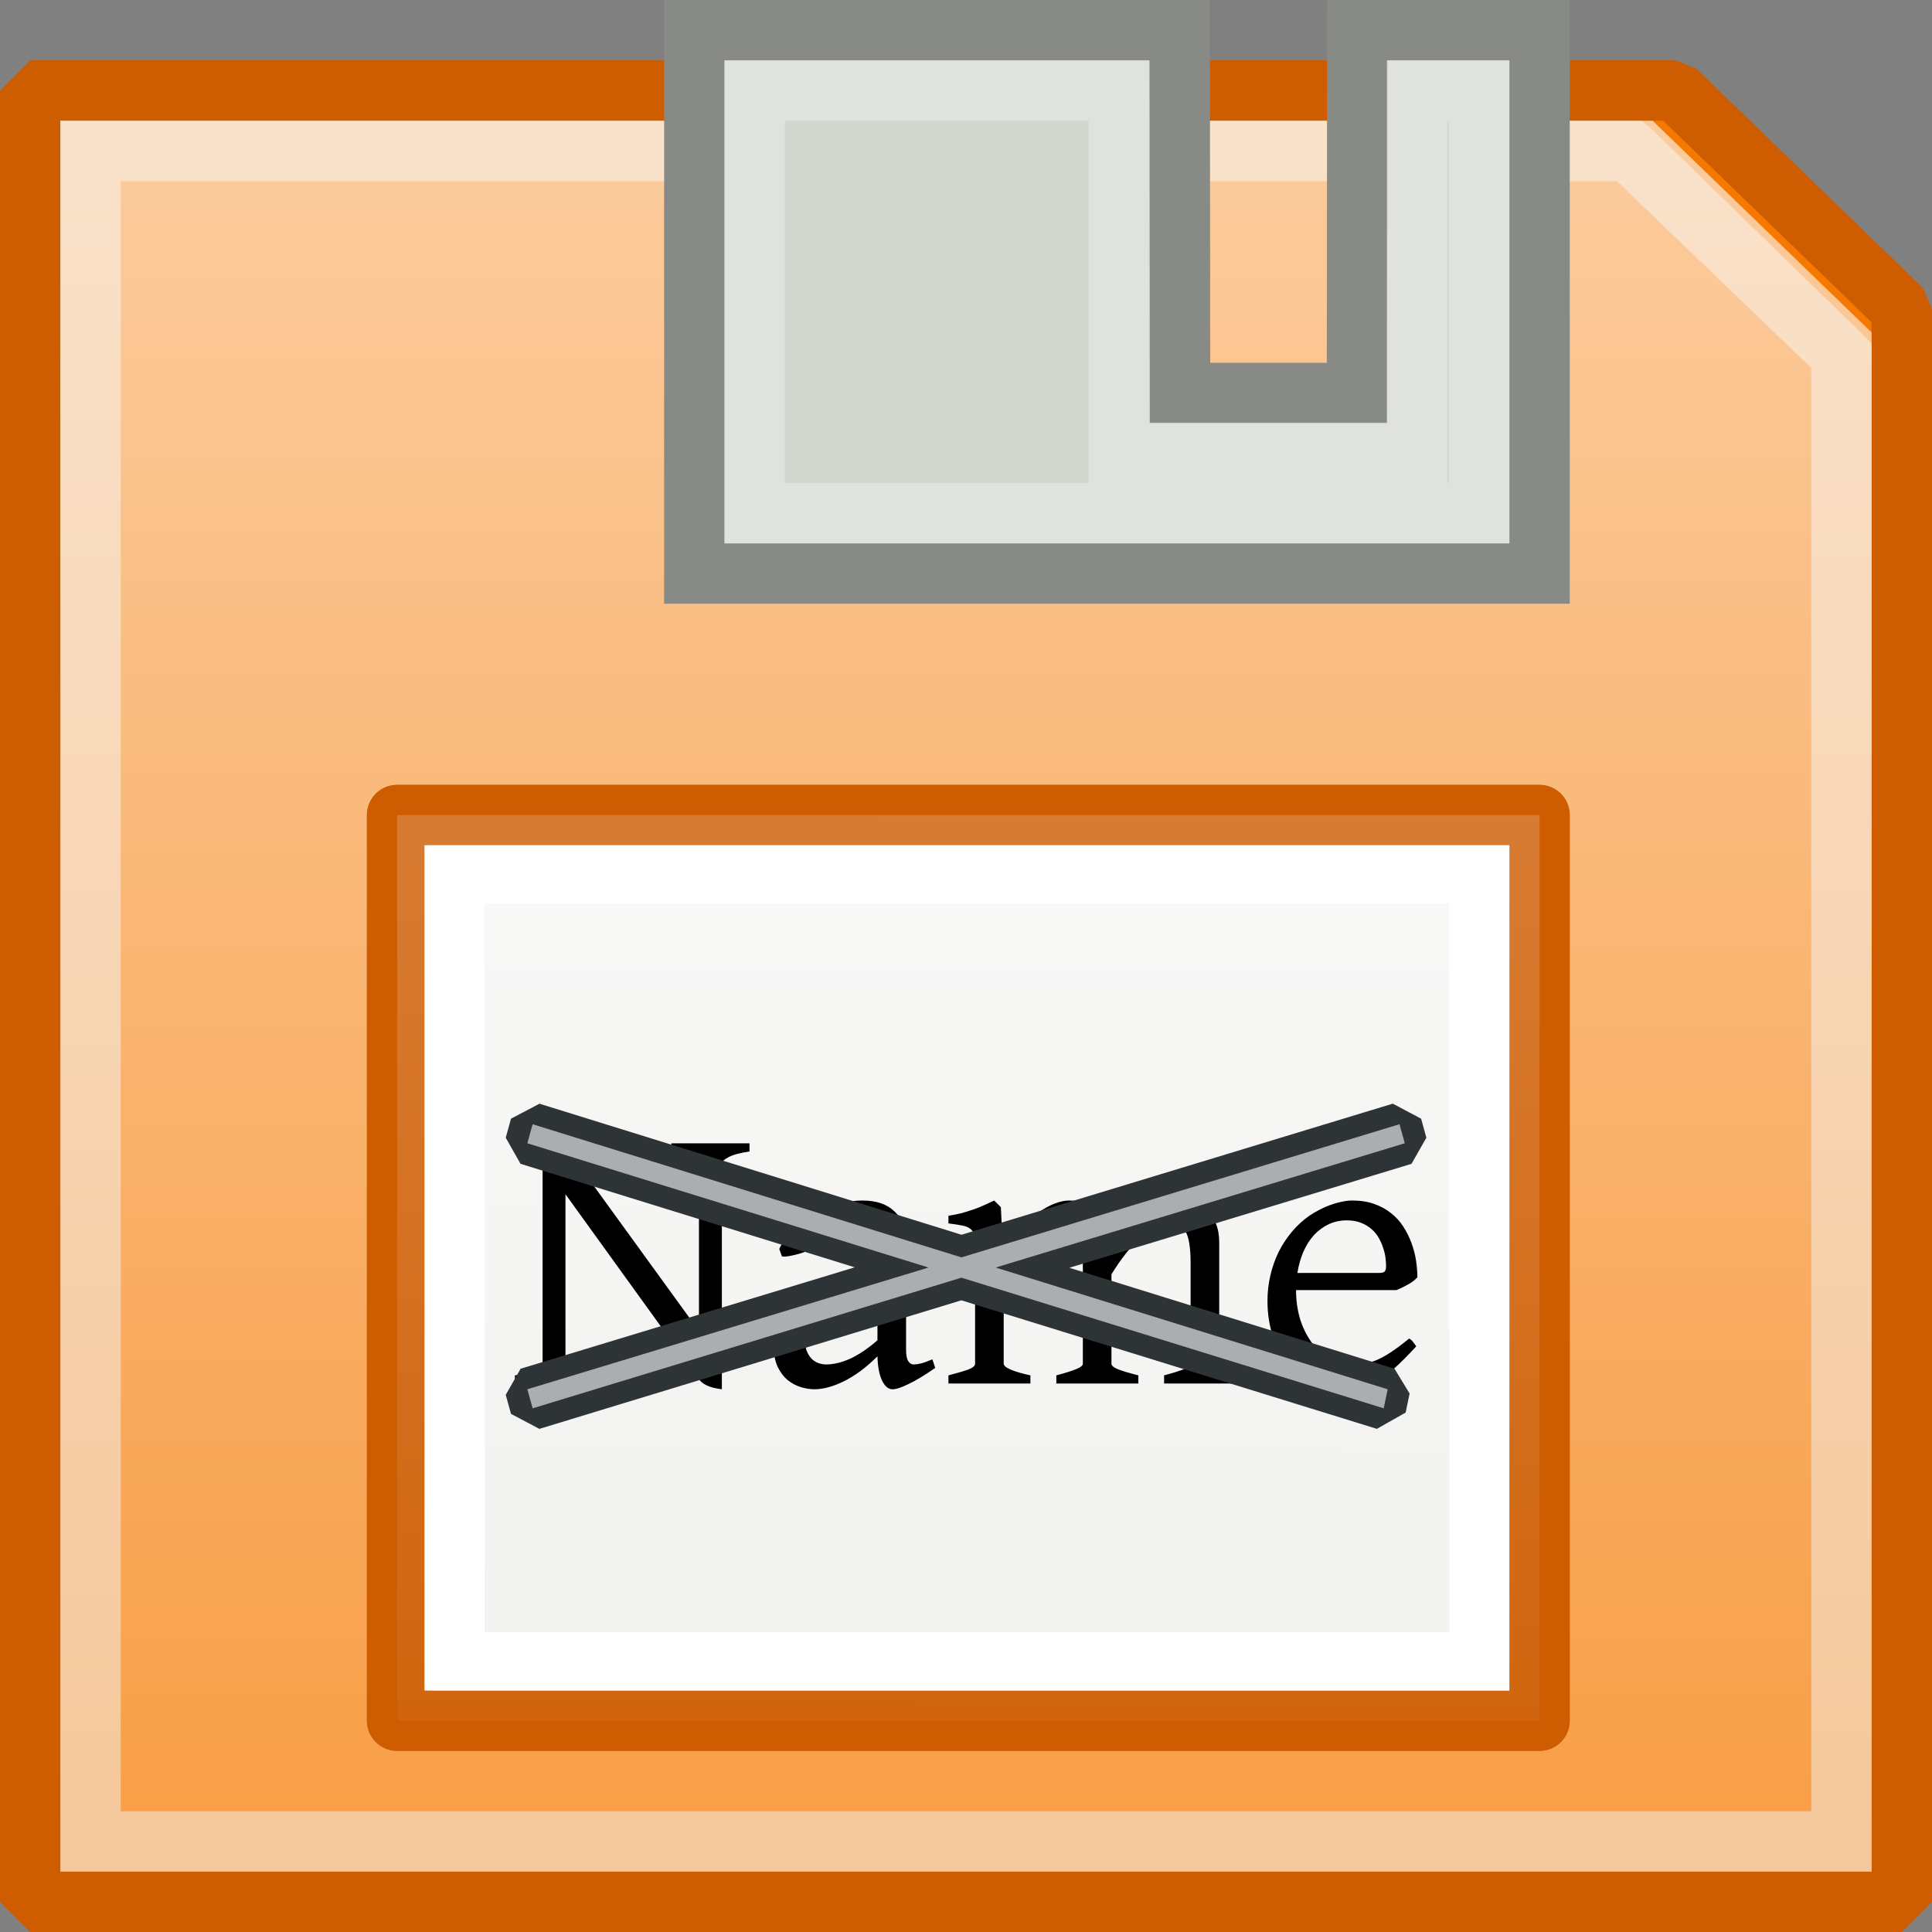 <?xml version="1.0" encoding="UTF-8" standalone="no"?>
<!-- Created with Inkscape (http://www.inkscape.org/) -->
<svg
   xmlns:dc="http://purl.org/dc/elements/1.1/"
   xmlns:cc="http://web.resource.org/cc/"
   xmlns:rdf="http://www.w3.org/1999/02/22-rdf-syntax-ns#"
   xmlns:svg="http://www.w3.org/2000/svg"
   xmlns="http://www.w3.org/2000/svg"
   xmlns:xlink="http://www.w3.org/1999/xlink"
   xmlns:sodipodi="http://sodipodi.sourceforge.net/DTD/sodipodi-0.dtd"
   xmlns:inkscape="http://www.inkscape.org/namespaces/inkscape"
   width="32"
   height="32"
   id="svg1895"
   sodipodi:version="0.32"
   inkscape:version="0.45"
   sodipodi:docbase="/home/lse/public_html/Bambus/System/Icons/0.12/scalable/actions"
   sodipodi:docname="medium-save.svg"
   inkscape:export-filename="/home/lse/public_html/Bambus/System/Icons/0.12/32x32/actions/save.png"
   inkscape:export-xdpi="90"
   inkscape:export-ydpi="90"
   version="1.0"
   inkscape:output_extension="org.inkscape.output.svg.inkscape"
   sodipodi:modified="true">
  <rect width="100%" height="100%" fill="#808080" stroke="none"/>
  <defs
     id="defs1897">
    <linearGradient
       inkscape:collect="always"
       id="linearGradient2932">
      <stop
         style="stop-color:white;stop-opacity:1;"
         offset="0"
         id="stop2934" />
      <stop
         style="stop-color:white;stop-opacity:0;"
         offset="1"
         id="stop2936" />
    </linearGradient>
    <linearGradient
       inkscape:collect="always"
       xlink:href="#linearGradient2932"
       id="linearGradient2361"
       gradientUnits="userSpaceOnUse"
       gradientTransform="matrix(1.558,0,0,1.558,9.306,-4.458)"
       x1="-10.545"
       y1="27.727"
       x2="-10.545"
       y2="37.844" />
    <linearGradient
       inkscape:collect="always"
       id="linearGradient5984">
      <stop
         style="stop-color:#ffffff;stop-opacity:1;"
         offset="0"
         id="stop5986" />
      <stop
         style="stop-color:#ffffff;stop-opacity:0;"
         offset="1"
         id="stop5988" />
    </linearGradient>
    <linearGradient
       inkscape:collect="always"
       id="linearGradient2774">
      <stop
         style="stop-color:white;stop-opacity:1;"
         offset="0"
         id="stop2776" />
      <stop
         style="stop-color:white;stop-opacity:0;"
         offset="1"
         id="stop2778" />
    </linearGradient>
    <linearGradient
       inkscape:collect="always"
       id="linearGradient2792">
      <stop
         style="stop-color:white;stop-opacity:1;"
         offset="0"
         id="stop2794" />
      <stop
         style="stop-color:white;stop-opacity:0;"
         offset="1"
         id="stop2796" />
    </linearGradient>
    <linearGradient
       inkscape:collect="always"
       id="linearGradient2764">
      <stop
         style="stop-color:white;stop-opacity:1;"
         offset="0"
         id="stop2766" />
      <stop
         style="stop-color:white;stop-opacity:0;"
         offset="1"
         id="stop2768" />
    </linearGradient>
    <linearGradient
       inkscape:collect="always"
       xlink:href="#linearGradient2764"
       id="linearGradient2770"
       x1="27.65"
       y1="-5.113"
       x2="27.65"
       y2="53.63"
       gradientUnits="userSpaceOnUse"
       gradientTransform="matrix(1.009,0,0,1.009,-4.25884e-3,-0.367)" />
    <linearGradient
       inkscape:collect="always"
       xlink:href="#linearGradient2792"
       id="linearGradient2798"
       x1="32.303"
       y1="22.694"
       x2="32.303"
       y2="61.967"
       gradientUnits="userSpaceOnUse"
       gradientTransform="matrix(1.009,0,0,1.009,-4.25884e-3,-0.367)" />
    <linearGradient
       inkscape:collect="always"
       xlink:href="#linearGradient2774"
       id="linearGradient2780"
       x1="37.818"
       y1="-2.909"
       x2="37.818"
       y2="24.074"
       gradientUnits="userSpaceOnUse"
       gradientTransform="translate(-8.465425e-8,3.17593e-6)" />
    <linearGradient
       inkscape:collect="always"
       xlink:href="#linearGradient2764"
       id="linearGradient2799"
       gradientUnits="userSpaceOnUse"
       gradientTransform="matrix(1.009,0,0,0.988,-2.881121e-3,0.283)"
       x1="27.65"
       y1="-5.113"
       x2="27.65"
       y2="53.63" />
    <linearGradient
       inkscape:collect="always"
       xlink:href="#linearGradient2792"
       id="linearGradient2801"
       gradientUnits="userSpaceOnUse"
       gradientTransform="matrix(1.009,0,0,1.015,-0.309,-5.0144007e-2)"
       x1="32.303"
       y1="22.694"
       x2="32.303"
       y2="61.967" />
    <linearGradient
       inkscape:collect="always"
       xlink:href="#linearGradient5984"
       id="linearGradient5990"
       x1="21.818"
       y1="-1.818"
       x2="21.818"
       y2="33.22"
       gradientUnits="userSpaceOnUse" />
    <linearGradient
       inkscape:collect="always"
       xlink:href="#linearGradient2792"
       id="linearGradient3295"
       gradientUnits="userSpaceOnUse"
       gradientTransform="matrix(1.009,0,0,1.009,-0.809,-0.464)"
       x1="32.303"
       y1="22.694"
       x2="32.303"
       y2="61.967" />
    <linearGradient
       inkscape:collect="always"
       xlink:href="#linearGradient2792"
       id="linearGradient3299"
       gradientUnits="userSpaceOnUse"
       gradientTransform="matrix(0.908,0,0,0.913,1.33,2.06)"
       x1="32.303"
       y1="22.694"
       x2="32.303"
       y2="61.967" />
    <linearGradient
       inkscape:collect="always"
       xlink:href="#linearGradient2764"
       id="linearGradient3316"
       gradientUnits="userSpaceOnUse"
       gradientTransform="matrix(1.009,0,0,1.015,-0.309,-5.0144007e-2)"
       x1="15.187"
       y1="11.499"
       x2="15.092"
       y2="34.39" />
  </defs>
  <sodipodi:namedview
     id="base"
     pagecolor="#ffffff"
     bordercolor="#666666"
     borderopacity="1.0"
     inkscape:pageopacity="0.0"
     inkscape:pageshadow="2"
     inkscape:zoom="11"
     inkscape:cx="23.008518"
     inkscape:cy="21.595537"
     inkscape:current-layer="layer1"
     showgrid="true"
     inkscape:document-units="px"
     inkscape:grid-bbox="true"
     inkscape:window-width="1272"
     inkscape:window-height="945"
     inkscape:window-x="0"
     inkscape:window-y="25"
     width="32px"
     height="32px" />
  <g
     id="layer1"
     inkscape:label="Layer 1"
     inkscape:groupmode="layer">
    <path
       style="color:#000000;fill:#f57900;fill-opacity:1;fill-rule:nonzero;stroke:#ce5c00;stroke-width:1;stroke-linecap:round;stroke-linejoin:bevel;marker:none;marker-start:none;marker-mid:none;marker-end:none;stroke-miterlimit:4;stroke-dasharray:none;stroke-dashoffset:0;stroke-opacity:1;visibility:visible;display:inline;overflow:visible"
       d="M 0.5,1.5 L 27.752,1.5 L 31.5,5.127 L 31.5,31.5 L 0.5,31.5 L 0.5,1.5 z "
       id="rect1309"
       sodipodi:nodetypes="cccccc" />
    <path
       style="color:#000000;fill:#eeeeec;fill-opacity:1;fill-rule:nonzero;stroke:none;stroke-width:1;stroke-linecap:round;stroke-linejoin:miter;marker:none;stroke-miterlimit:4;stroke-dashoffset:0;stroke-opacity:1;visibility:visible;display:inline;overflow:visible;opacity:0.5"
       d="M 1,2 L 1,2.5 L 1,30.5 L 1,31 L 1.5,31 L 30.5,31 L 31,31 L 31,30.5 L 31,5.875 L 31,5.688 L 30.844,5.531 L 27.344,2.125 L 27.188,2 L 27,2 L 1.5,2 L 1,2 z M 2,3 L 26.781,3 L 30,6.094 L 30,30 L 2,30 L 2,3 z "
       id="path3278" />
    <path
       style="opacity:0.7;color:black;fill:url(#linearGradient2799);fill-opacity:1;fill-rule:nonzero;stroke:none;stroke-width:1.592;stroke-linecap:round;stroke-linejoin:round;marker:none;marker-start:none;marker-mid:none;marker-end:none;stroke-miterlimit:4;stroke-dasharray:none;stroke-dashoffset:0;stroke-opacity:1;visibility:visible;display:inline;overflow:visible"
       d="M 1,2 L 27.373,2 L 31,5.507 L 31,31 L 1,31 L 1,2 z "
       id="path2762"
       sodipodi:nodetypes="cccccc" />
    <path
       style="color:#000000;fill:#d3d7cf;fill-opacity:1;fill-rule:nonzero;stroke:#888a85;stroke-width:1;stroke-linecap:round;stroke-linejoin:miter;marker:none;marker-start:none;marker-mid:none;marker-end:none;stroke-miterlimit:4;stroke-dasharray:none;stroke-dashoffset:0;stroke-opacity:1;visibility:visible;display:inline;overflow:visible"
       d="M 11.5,0.5 L 19.54,0.5 L 19.545,6.509 L 22.476,6.509 L 22.481,0.5 L 25.5,0.5 L 25.5,9.5 L 11.5,9.5 L 11.5,0.5 z "
       id="rect2231"
       sodipodi:nodetypes="ccccccccc" />
    <path
       style="color:#000000;fill:#eeeeec;fill-opacity:1;fill-rule:nonzero;stroke:none;stroke-width:1;stroke-linecap:round;stroke-linejoin:miter;marker:none;stroke-miterlimit:4;stroke-dasharray:none;stroke-dashoffset:0;stroke-opacity:1;visibility:visible;display:inline;overflow:visible;opacity:0.5"
       d="M 12,1 L 12,1.5 L 12,8.5 L 12,9 L 12.5,9 L 24.5,9 L 25,9 L 25,8.5 L 25,1.5 L 25,1 L 24.5,1 L 23.469,1 L 22.969,1 L 22.969,1.5 L 22.969,7 L 19.031,7 L 19.031,1.5 L 19.031,1 L 18.531,1 L 12.5,1 L 12,1 z M 13,2 L 18.031,2 L 18.031,7.5 L 18.031,8 L 18.531,8 L 23.469,8 L 23.969,8 L 23.969,7.5 L 23.969,2 L 24,2 L 24,8 L 13,8 L 13,2 z "
       id="path3287"
       sodipodi:nodetypes="cccccccccccccccccccccccccccccccccc" />
    <rect
       style="opacity:1;color:#000000;fill:#eeeeec;fill-opacity:1;fill-rule:nonzero;stroke:#ce5c00;stroke-width:1;stroke-linecap:round;stroke-linejoin:round;marker:none;marker-start:none;marker-mid:none;marker-end:none;stroke-miterlimit:4;stroke-dasharray:none;stroke-dashoffset:0;stroke-opacity:1;visibility:visible;display:inline;overflow:visible"
       id="rect3318"
       width="18.923"
       height="15"
       x="6.577"
       y="13.5" />
    <rect
       style="opacity:0.69;color:#000000;fill:url(#linearGradient3316);fill-opacity:1;fill-rule:nonzero;stroke:#ce5c00;stroke-width:1;stroke-linecap:round;stroke-linejoin:round;marker:none;marker-start:none;marker-mid:none;marker-end:none;stroke-miterlimit:4;stroke-dasharray:none;stroke-dashoffset:0;stroke-opacity:1;visibility:visible;display:inline;overflow:visible"
       id="rect3293"
       width="18.923"
       height="15"
       x="6.577"
       y="13.5" />
    <path
       style="opacity:1;color:#000000;fill:#ffffff;fill-opacity:1;fill-rule:nonzero;stroke:none;stroke-width:1;stroke-linecap:round;stroke-linejoin:miter;marker:none;stroke-miterlimit:4;stroke-dasharray:none;stroke-dashoffset:0;stroke-opacity:1;visibility:visible;display:inline;overflow:visible"
       d="M 7.031,14 L 7.031,14.483 L 7.031,27.517 L 7.031,28 L 7.53,28 L 24.502,28 L 25,28 L 25,27.517 L 25,14.483 L 25,14 L 24.502,14 L 7.53,14 L 7.031,14 z M 8.028,14.966 L 24.003,14.966 L 24.003,27.034 L 8.028,27.034 L 8.028,14.966 z "
       id="rect3297" />
    <g
       id="g2364"
       transform="matrix(0.642,0,0,0.642,-3.058,3.892)">
      <path
         id="text1944"
         d="M 18.048,29.632 L 18.048,29.421 C 18.291,29.391 18.47,29.345 18.585,29.283 C 18.703,29.221 18.762,29.167 18.762,29.121 L 18.762,23.981 C 18.65,23.879 18.535,23.803 18.417,23.754 C 18.299,23.705 18.176,23.669 18.048,23.646 L 18.048,23.435 L 19.091,23.435 C 19.141,23.435 19.18,23.439 19.21,23.449 C 19.242,23.456 19.273,23.472 19.303,23.498 C 19.336,23.525 19.372,23.564 19.411,23.617 C 19.451,23.666 19.501,23.733 19.564,23.818 L 22.796,28.275 L 22.796,23.951 C 22.796,23.912 22.742,23.861 22.634,23.799 C 22.529,23.733 22.345,23.682 22.083,23.646 L 22.083,23.435 L 24.1,23.435 L 24.1,23.646 C 23.864,23.679 23.685,23.726 23.564,23.789 C 23.446,23.851 23.387,23.905 23.387,23.951 L 23.387,29.78 C 23.223,29.76 23.093,29.727 22.998,29.681 C 22.906,29.636 22.84,29.585 22.801,29.529 L 19.352,24.748 L 19.352,29.121 C 19.352,29.16 19.406,29.211 19.515,29.273 C 19.626,29.336 19.81,29.385 20.066,29.421 L 20.066,29.632 L 18.048,29.632 M 26.068,29.14 C 26.265,29.14 26.473,29.091 26.693,28.993 C 26.916,28.891 27.152,28.732 27.401,28.516 L 27.401,27.232 L 26.816,27.345 C 26.593,27.384 26.399,27.442 26.235,27.517 C 26.075,27.593 25.942,27.681 25.837,27.783 C 25.732,27.884 25.655,27.998 25.606,28.122 C 25.556,28.244 25.532,28.371 25.532,28.506 C 25.532,28.637 25.551,28.744 25.591,28.826 C 25.63,28.908 25.678,28.973 25.733,29.022 C 25.793,29.068 25.852,29.099 25.911,29.116 C 25.973,29.132 26.025,29.14 26.068,29.14 M 28.892,29.229 C 28.613,29.422 28.382,29.562 28.198,29.647 C 28.018,29.736 27.882,29.78 27.79,29.78 C 27.682,29.78 27.592,29.704 27.519,29.554 C 27.447,29.403 27.408,29.195 27.401,28.929 C 27.254,29.076 27.106,29.204 26.959,29.313 C 26.811,29.421 26.667,29.509 26.526,29.578 C 26.385,29.647 26.25,29.698 26.122,29.731 C 25.998,29.763 25.883,29.78 25.778,29.78 C 25.66,29.78 25.538,29.76 25.414,29.721 C 25.289,29.681 25.176,29.619 25.074,29.534 C 24.976,29.449 24.894,29.339 24.828,29.204 C 24.763,29.07 24.73,28.908 24.73,28.717 C 24.73,28.524 24.764,28.34 24.833,28.166 C 24.905,27.989 25.01,27.829 25.148,27.684 C 25.289,27.54 25.463,27.416 25.67,27.311 C 25.876,27.202 26.117,27.12 26.393,27.065 L 27.401,26.863 L 27.401,26.179 C 27.401,26.068 27.388,25.964 27.362,25.869 C 27.336,25.771 27.292,25.687 27.229,25.619 C 27.167,25.546 27.082,25.492 26.973,25.456 C 26.868,25.417 26.736,25.399 26.575,25.402 C 26.47,25.405 26.367,25.423 26.265,25.456 C 26.163,25.489 26.075,25.535 25.999,25.594 C 25.924,25.653 25.865,25.723 25.822,25.805 C 25.779,25.884 25.763,25.973 25.773,26.071 C 25.776,26.101 25.742,26.135 25.67,26.174 C 25.601,26.21 25.517,26.243 25.419,26.273 C 25.323,26.302 25.228,26.325 25.133,26.342 C 25.041,26.358 24.976,26.361 24.936,26.351 L 24.868,26.16 C 24.943,25.996 25.058,25.838 25.212,25.687 C 25.366,25.537 25.542,25.404 25.738,25.289 C 25.938,25.174 26.148,25.082 26.368,25.013 C 26.591,24.945 26.806,24.91 27.013,24.91 C 27.374,24.91 27.651,25.005 27.844,25.195 C 28.041,25.382 28.139,25.645 28.139,25.982 L 28.139,28.757 C 28.139,28.894 28.157,28.993 28.194,29.052 C 28.23,29.111 28.277,29.14 28.336,29.14 C 28.382,29.14 28.441,29.132 28.513,29.116 C 28.585,29.099 28.687,29.063 28.818,29.008 L 28.892,29.229 L 28.892,29.229 M 34.796,29.632 L 34.796,29.421 C 35.032,29.358 35.205,29.304 35.313,29.258 C 35.424,29.213 35.48,29.167 35.48,29.121 L 35.48,26.519 C 35.48,26.319 35.469,26.153 35.446,26.022 C 35.426,25.887 35.393,25.782 35.347,25.707 C 35.305,25.632 35.247,25.579 35.175,25.55 C 35.106,25.517 35.023,25.5 34.924,25.5 C 34.816,25.5 34.701,25.532 34.58,25.594 C 34.458,25.653 34.334,25.74 34.206,25.855 C 34.078,25.966 33.948,26.104 33.817,26.268 C 33.689,26.428 33.563,26.61 33.438,26.814 L 33.438,29.121 C 33.438,29.167 33.489,29.213 33.591,29.258 C 33.692,29.301 33.873,29.355 34.132,29.421 L 34.132,29.632 L 32.016,29.632 L 32.016,29.421 C 32.253,29.358 32.425,29.304 32.533,29.258 C 32.645,29.213 32.7,29.167 32.7,29.121 L 32.7,26.519 C 32.7,26.319 32.69,26.153 32.671,26.022 C 32.651,25.887 32.618,25.782 32.572,25.707 C 32.53,25.632 32.472,25.579 32.4,25.55 C 32.331,25.517 32.246,25.5 32.144,25.5 C 31.921,25.5 31.687,25.615 31.441,25.845 C 31.198,26.074 30.937,26.397 30.658,26.814 L 30.658,29.121 C 30.658,29.17 30.719,29.221 30.84,29.273 C 30.965,29.326 31.134,29.375 31.347,29.421 L 31.347,29.632 L 29.232,29.632 L 29.232,29.421 C 29.448,29.365 29.617,29.316 29.738,29.273 C 29.86,29.227 29.92,29.176 29.92,29.121 L 29.92,26.135 C 29.92,26.004 29.914,25.901 29.901,25.825 C 29.891,25.75 29.861,25.692 29.812,25.653 C 29.766,25.61 29.697,25.579 29.606,25.559 C 29.514,25.54 29.389,25.52 29.232,25.5 L 29.232,25.304 C 29.356,25.284 29.471,25.261 29.576,25.235 C 29.681,25.205 29.781,25.174 29.876,25.141 C 29.971,25.109 30.061,25.073 30.147,25.033 C 30.235,24.994 30.324,24.953 30.412,24.91 L 30.585,25.082 L 30.639,26.209 C 30.786,25.992 30.936,25.804 31.087,25.643 C 31.237,25.479 31.387,25.343 31.534,25.235 C 31.682,25.127 31.825,25.046 31.962,24.994 C 32.1,24.938 32.228,24.91 32.346,24.91 C 32.503,24.91 32.648,24.93 32.779,24.969 C 32.913,25.009 33.028,25.074 33.123,25.166 C 33.222,25.258 33.299,25.377 33.355,25.525 C 33.41,25.673 33.438,25.856 33.438,26.076 L 33.438,26.169 C 33.576,25.963 33.719,25.782 33.866,25.628 C 34.014,25.471 34.16,25.34 34.304,25.235 C 34.452,25.127 34.594,25.046 34.732,24.994 C 34.873,24.938 35.004,24.91 35.126,24.91 C 35.283,24.91 35.428,24.932 35.559,24.974 C 35.693,25.017 35.808,25.082 35.903,25.171 C 36.002,25.259 36.079,25.373 36.134,25.51 C 36.19,25.645 36.218,25.804 36.218,25.987 L 36.218,29.121 C 36.218,29.167 36.269,29.213 36.371,29.258 C 36.472,29.301 36.653,29.355 36.912,29.421 L 36.912,29.632 L 34.796,29.632 M 39.51,25.422 C 39.342,25.422 39.188,25.455 39.047,25.52 C 38.906,25.586 38.78,25.678 38.668,25.796 C 38.56,25.914 38.468,26.056 38.393,26.224 C 38.321,26.391 38.268,26.576 38.235,26.779 L 40.336,26.779 C 40.412,26.779 40.461,26.768 40.484,26.745 C 40.51,26.719 40.523,26.671 40.523,26.602 C 40.523,26.543 40.518,26.473 40.508,26.391 C 40.499,26.309 40.479,26.225 40.449,26.14 C 40.423,26.051 40.385,25.964 40.336,25.879 C 40.29,25.794 40.23,25.719 40.154,25.653 C 40.079,25.584 39.987,25.528 39.879,25.486 C 39.774,25.443 39.651,25.422 39.51,25.422 M 41.33,26.892 C 41.271,26.958 41.192,27.019 41.094,27.074 C 40.995,27.13 40.894,27.179 40.789,27.222 L 38.201,27.222 L 38.201,27.237 C 38.201,27.483 38.234,27.72 38.299,27.95 C 38.368,28.176 38.465,28.378 38.59,28.555 C 38.714,28.729 38.867,28.868 39.047,28.973 C 39.228,29.078 39.431,29.131 39.657,29.131 C 39.759,29.131 39.857,29.126 39.952,29.116 C 40.051,29.103 40.156,29.075 40.267,29.032 C 40.379,28.986 40.502,28.919 40.636,28.831 C 40.774,28.742 40.935,28.622 41.118,28.471 C 41.161,28.494 41.197,28.527 41.227,28.57 C 41.26,28.612 41.284,28.647 41.301,28.673 C 41.081,28.912 40.887,29.106 40.72,29.254 C 40.556,29.398 40.4,29.509 40.253,29.588 C 40.108,29.667 39.964,29.718 39.82,29.74 C 39.679,29.767 39.524,29.78 39.357,29.78 C 39.105,29.78 38.863,29.726 38.634,29.618 C 38.408,29.509 38.207,29.357 38.034,29.16 C 37.86,28.96 37.72,28.721 37.615,28.442 C 37.514,28.16 37.463,27.845 37.463,27.498 C 37.463,27.278 37.487,27.061 37.537,26.848 C 37.586,26.635 37.656,26.433 37.748,26.243 C 37.843,26.053 37.958,25.878 38.093,25.717 C 38.227,25.556 38.38,25.417 38.55,25.299 C 38.622,25.25 38.703,25.202 38.791,25.156 C 38.883,25.107 38.978,25.064 39.077,25.028 C 39.175,24.992 39.272,24.964 39.367,24.945 C 39.465,24.922 39.559,24.91 39.647,24.91 C 39.864,24.91 40.054,24.94 40.218,24.999 C 40.385,25.058 40.531,25.138 40.656,25.24 C 40.781,25.338 40.886,25.455 40.971,25.589 C 41.056,25.72 41.125,25.86 41.178,26.007 C 41.233,26.155 41.273,26.306 41.296,26.46 C 41.319,26.61 41.33,26.755 41.33,26.892"
         style="font-size:10.075px;font-style:normal;font-weight:normal;fill:#000000;fill-opacity:1;stroke:none;stroke-width:1px;stroke-linecap:butt;stroke-linejoin:miter;stroke-opacity:1;font-family:Gentium" />
      <g
         transform="matrix(1.086,0,0,1.047,38.731,-7.159)"
         id="g2940">
        <path
           style="opacity:1;color:#000000;fill:#000000;fill-opacity:1;fill-rule:nonzero;stroke:#2e3436;stroke-width:1.063;stroke-linecap:butt;stroke-linejoin:bevel;marker:none;marker-start:none;marker-mid:none;marker-end:none;stroke-miterlimit:4;stroke-dasharray:none;stroke-dashoffset:0;stroke-opacity:1;visibility:visible;display:inline;overflow:visible"
           d="M -18.625,28.75 L -18.75,29.219 L -9.219,32.281 L -18.75,35.281 L -18.625,35.75 L -8.438,32.531 L 1.594,35.75 L 1.688,35.281 L -7.625,32.281 L 2.094,29.219 L 1.969,28.75 L -8.438,32.031 L -18.625,28.75 z "
           id="rect2008" />
        <path
           style="opacity:0.6;color:#000000;fill:url(#linearGradient2361);fill-opacity:1;fill-rule:nonzero;stroke:none;stroke-width:0.5;stroke-linecap:butt;stroke-linejoin:bevel;marker:none;marker-start:none;marker-mid:none;marker-end:none;stroke-miterlimit:4;stroke-dasharray:none;stroke-dashoffset:0;stroke-opacity:1;visibility:visible;display:inline;overflow:visible"
           d="M -18.625,28.75 L -18.75,29.219 L -9.219,32.281 L -18.75,35.281 L -18.625,35.75 L -8.438,32.531 L 1.594,35.75 L 1.688,35.281 L -7.625,32.281 L 2.094,29.219 L 1.969,28.75 L -8.438,32.031 L -18.625,28.75 z "
           id="path2930" />
      </g>
    </g>
  </g>
</svg>
